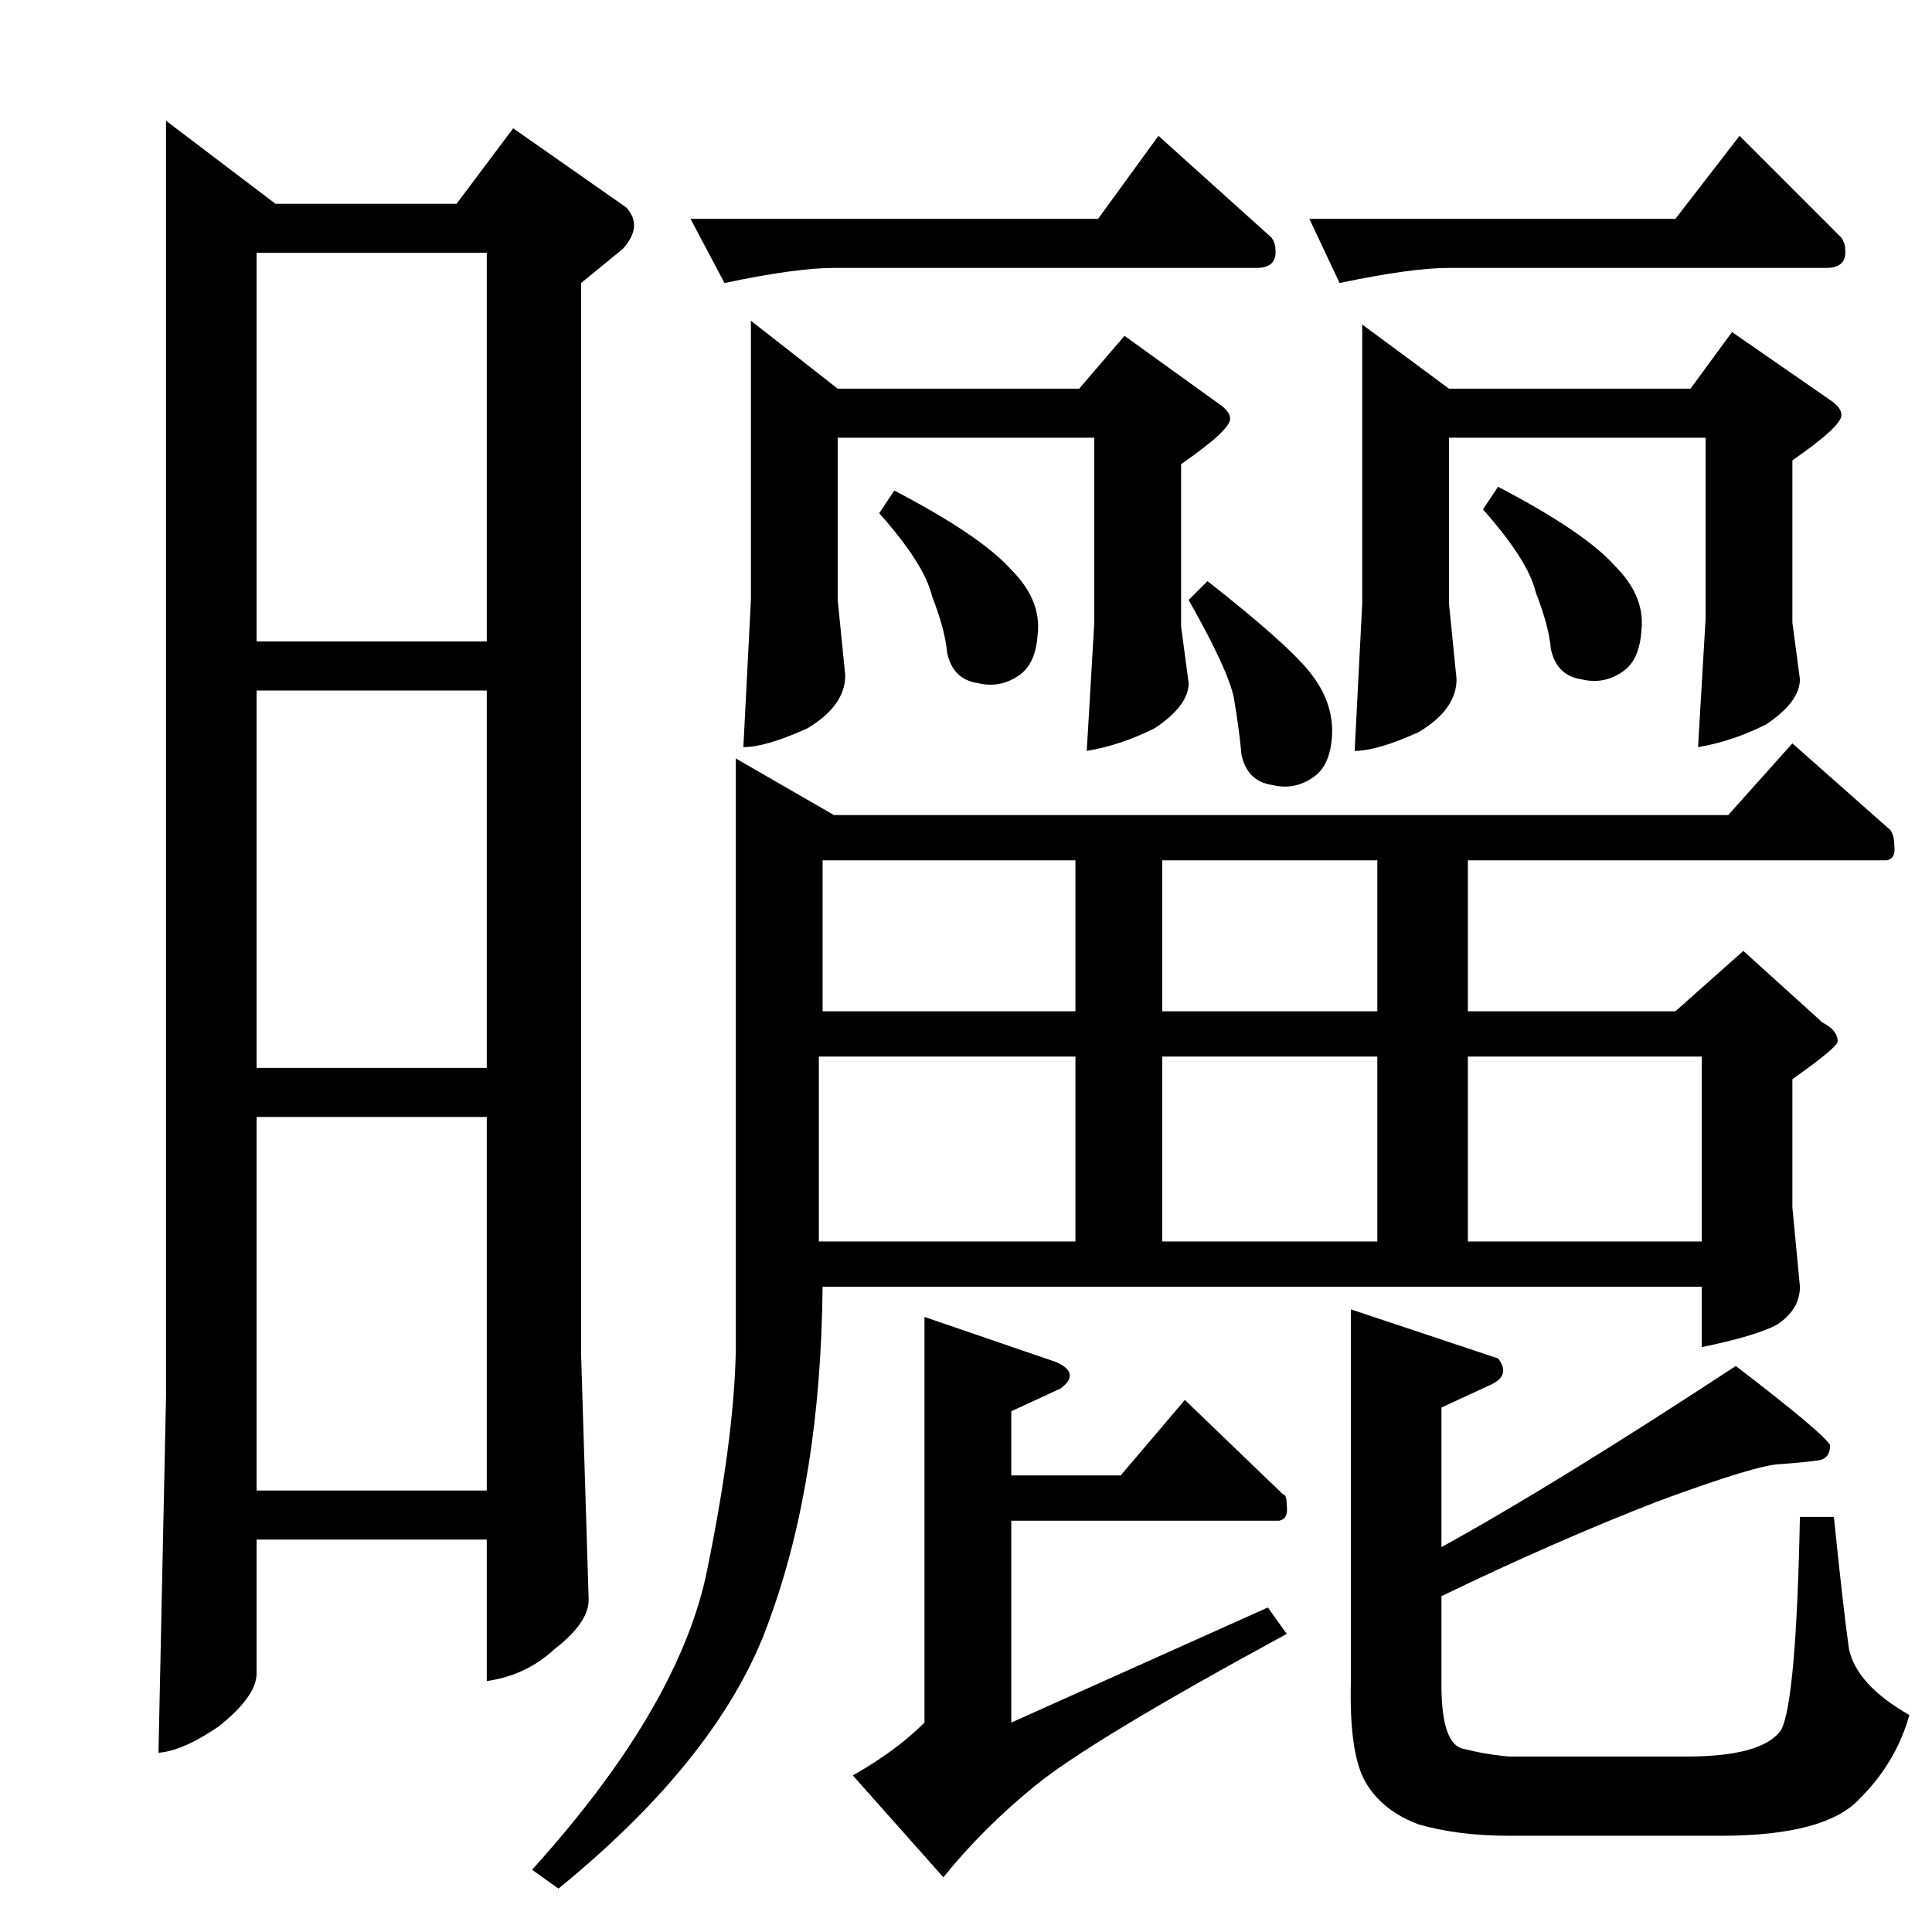 <?xml version="1.0" standalone="no"?>
<!DOCTYPE svg PUBLIC "-//W3C//DTD SVG 1.1//EN" "http://www.w3.org/Graphics/SVG/1.1/DTD/svg11.dtd" >
<svg xmlns="http://www.w3.org/2000/svg" xmlns:xlink="http://www.w3.org/1999/xlink" version="1.1" viewBox="0 -205 1024 1024">
  <g transform="matrix(1 0 0 -1 0 819)">
   <path fill="currentColor"
d="M366 908h216l32 44l60 -54q2 -3 2 -6q1 -10 -10 -10h-224q-20 0 -58 -8l-18 34v0v0zM694 908h194l34 44l54 -54q2 -3 2 -6q1 -10 -10 -10h-200q-20 0 -58 -8l-16 34v0v0zM398 854l46 -36h128l24 28l50 -36q6 -4 6 -8q0 -6 -26 -24v-86l4 -30q0 -12 -18 -24
q-18 -9 -36 -12l4 68v98h-136v-86l4 -40q0 -16 -20 -28q-22 -10 -34 -10l4 78v148v0v0zM722 852l46 -34h128l22 30l52 -36q6 -4 6 -8q0 -6 -26 -24v-86l4 -30q0 -12 -18 -24q-18 -9 -36 -12l4 68v96h-136v-88l4 -40q0 -16 -20 -28q-22 -10 -34 -10l4 78v148v0v0zM916 592
l34 38l52 -46q2 -3 2 -8q1 -7 -4 -8h-222v-80h110l36 32l42 -38q8 -4 8 -10q0 -3 -24 -20v-68l4 -42q0 -12 -12 -20q-11 -6 -40 -12v32h-466q-1 -102 -28 -176q-25 -72 -112 -143l-14 10q76 84 92 155q15 72 16 120v314l52 -30h474v0v0zM434 366h136v98h-136v-98v0v0v0z
M616 366h114v98h-114v-98v0v0zM778 366h124v98h-124v-98v0v0zM730 488v80h-114v-80h114v0v0zM570 488v80h-134v-80h134v0v0zM716 330l78 -26q7 -9 -4 -14l-26 -12v-74q60 33 156 96q47 -36 50 -42q0 -7 -6 -8q-7 -1 -20 -2q-12 0 -66 -20q-54 -21 -114 -50v-47q0 -32 12 -34
q12 -3 24 -4h94q40 0 50 14q8 15 10 113h18q5 -49 8 -70q4 -19 32 -35q-7 -25 -26 -44q-18 -20 -74 -20h-112q-27 0 -48 6q-19 7 -28 22t-8 54v197v0v0zM490 326l70 -24q13 -6 2 -14l-26 -12v-34h58l34 40l52 -50q2 0 2 -6q1 -7 -4 -8h-142v-107l136 61l10 -14
q-105 -57 -134 -81q-27 -22 -48 -48l-48 54q23 13 38 28v215v0v0zM466 752l8 12q46 -24 62 -42q16 -16 14 -34q-1 -16 -10 -22q-10 -7 -22 -4q-13 2 -16 16q-1 12 -8 30q-4 17 -28 44v0v0zM786 754l8 12q46 -24 62 -42q16 -16 14 -34q-1 -16 -10 -22q-10 -7 -22 -4
q-13 2 -16 16q-1 12 -8 30q-4 17 -28 44v0v0zM630 706l10 10q42 -33 54 -48q13 -16 12 -34q-1 -16 -10 -22q-10 -7 -22 -4q-13 2 -16 16q-1 12 -4 30q-3 15 -24 52v0v0zM88 960l58 -44h96l30 40l60 -42q9 -10 -2 -22l-22 -18v-568l4 -130q0 -12 -18 -26q-15 -14 -36 -17v75
h-122v-71q0 -12 -20 -28q-19 -13 -32 -14l4 189v676v0v0zM136 234h122v198h-122v-198v0v0zM136 458h122v200h-122v-200v0v0zM136 684h122v206h-122v-206v0v0z" />
  </g>

</svg>
